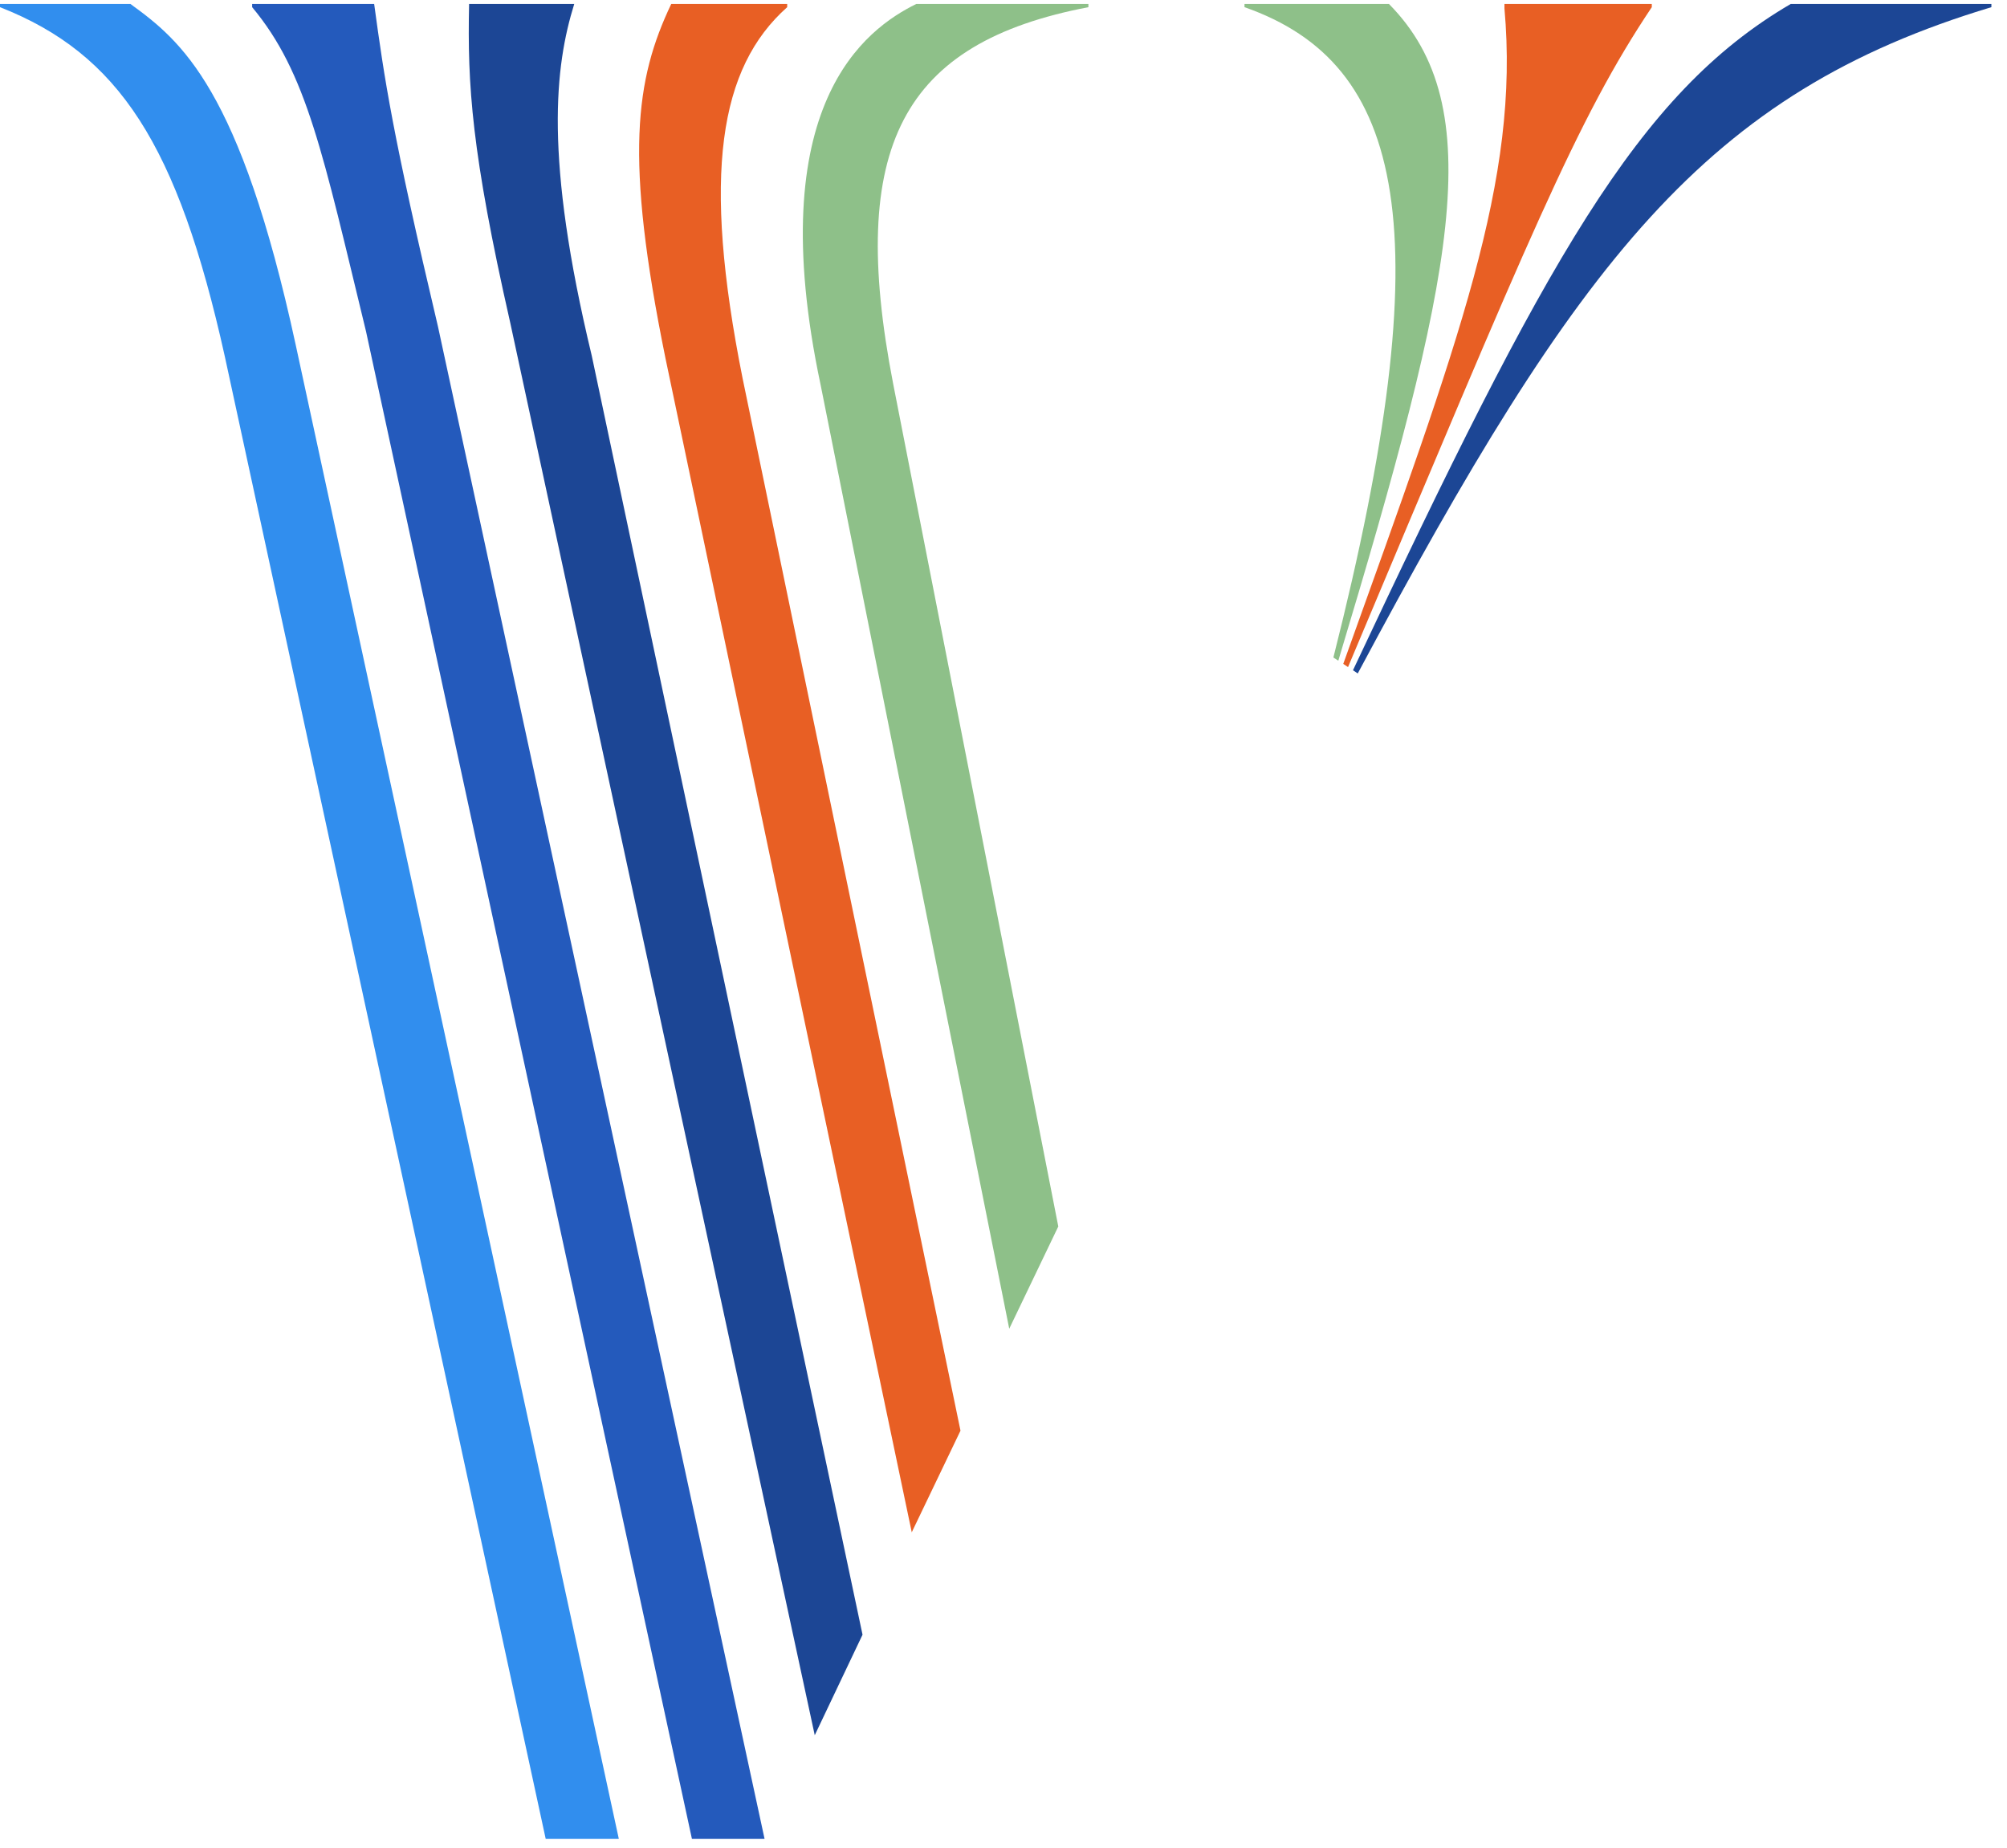 <svg xmlns="http://www.w3.org/2000/svg" width="100%" height="100%" viewBox="0 0 126 116"><g fill-rule="nonzero" fill="none"><path d="M63.36 83.42L66.44 77 56.07 24.08C53.19 9.2 56.63 2.69 68.33.45v-.2H57.52c-3.13 1.55-9.75 6.26-6 23.92l11.84 59.25z" fill="#8EC089"/><path d="M57.24 96.2l3.06-6.38-13.68-66.07c-2.56-12.82-1.47-19.5 2.8-23.3v-.2h-7.28C39.88 5 39.2 9.83 41.78 22.5l15.46 73.7z" fill="#E85F24"/><path d="M23.49.25h-7.66v.2c3.45 4.13 4.44 9.22 7.15 20.36l20.46 94.64H48L27.5 20.52C24.62 8.34 24.14 5 23.49.25z" fill="#245ABC"/><path d="M51.15 108.94l3-6.31-17-80.3c-3-12.47-2.31-18.18-1.1-22.08h-6.6c-.11 5.09.15 9.29 2.58 20l19.12 88.69z" fill="#1C4695"/><path d="M8.19.25H0v.2c7.48 2.94 11.16 8.64 14.11 21.91l20.15 93.09h4.59L18.56 21.63C15.07 5.55 11.39 2.57 8.19.25z" fill="#318EEE"/><g><path d="M84.33 41.68l.3.2C96 14.86 99 7.47 103.7.45v-.2h-9.25v.28c.96 10.77-2.78 20.68-10.12 41.15z" fill="#E85F24"/><path d="M112.42.25c-9.63 5.63-15.37 16.09-27.48 41.83l.3.2c13.89-26 21.83-36.43 39.78-41.83v-.2h-12.6z" fill="#1C4695"/><path d="M83.71 41.28l.31.2C91.27 17.39 93.6 6.73 87.2.25h-9.07v.2C88.25 4 90.52 14.36 83.71 41.28z" fill="#8EC089"/></g></g></svg>
